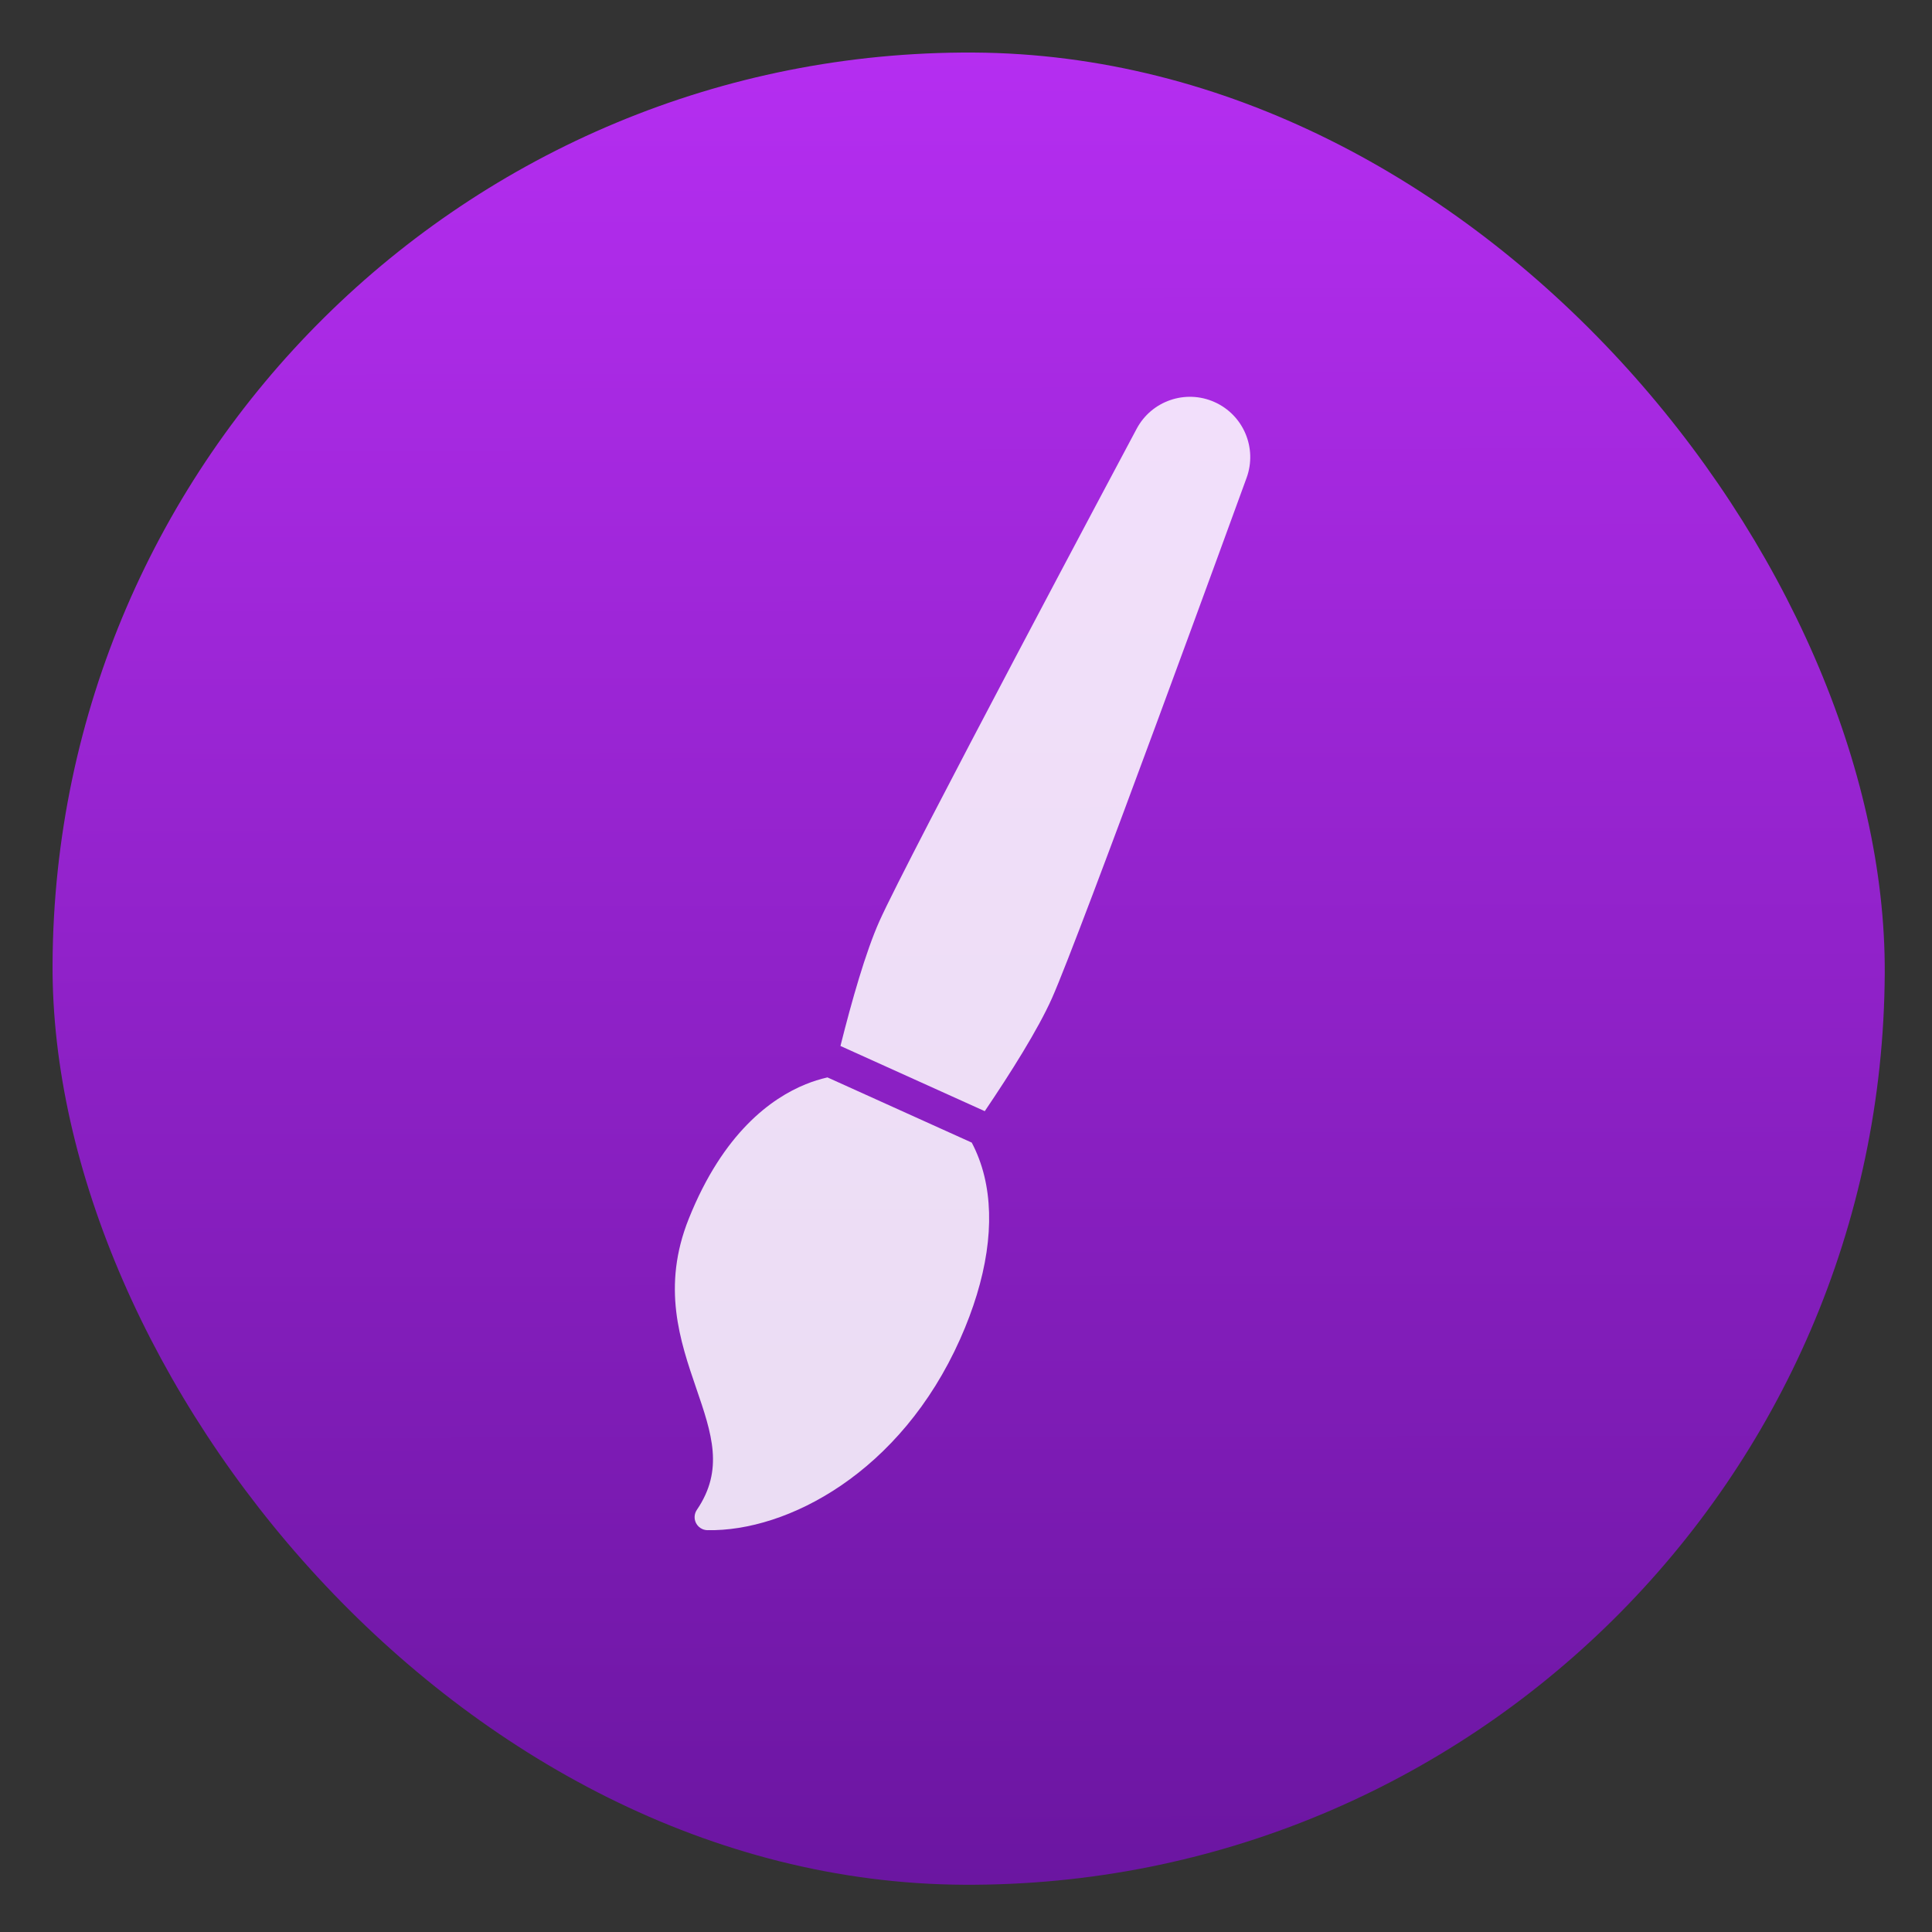 <?xml version="1.0" encoding="UTF-8" standalone="no"?>
<!-- Created with Inkscape (http://www.inkscape.org/) -->

<svg
   xmlns:osb="http://www.openswatchbook.org/uri/2009/osb"
   xmlns:dc="http://purl.org/dc/elements/1.1/"
   xmlns:cc="http://creativecommons.org/ns#"
   xmlns:rdf="http://www.w3.org/1999/02/22-rdf-syntax-ns#"
   xmlns:svg="http://www.w3.org/2000/svg"
   xmlns="http://www.w3.org/2000/svg"
   xmlns:xlink="http://www.w3.org/1999/xlink"
   xmlns:sodipodi="http://sodipodi.sourceforge.net/DTD/sodipodi-0.dtd"
   xmlns:inkscape="http://www.inkscape.org/namespaces/inkscape"
   width="48"
   height="48"
   id="svg5453"
   version="1.1"
   inkscape:version="0.91 r13725"
   sodipodi:docname="kritagemini.svg">
  <rect width="100%" height="100%" fill="#333333" stroke="none"/>
  <defs
     id="defs5455">
    <linearGradient
       inkscape:collect="always"
       xlink:href="#linearGradient4335"
       id="linearGradient4318"
       x1="408.248"
       y1="547.602"
       x2="407.935"
       y2="498.894"
       gradientUnits="userSpaceOnUse"
       gradientTransform="translate(-0.121,-0.004)" />
    <linearGradient
       osb:paint="gradient"
       id="linearGradient4207">
      <stop
         id="stop3371"
         offset="0"
         style="stop-color:#3498db;stop-opacity:1;" />
      <stop
         id="stop3373"
         offset="1"
         style="stop-color:#3498db;stop-opacity:0;" />
    </linearGradient>
    <linearGradient
       inkscape:collect="always"
       id="linearGradient4335">
      <stop
         style="stop-color:#69159f;stop-opacity:1"
         offset="0"
         id="stop4338" />
      <stop
         style="stop-color:#b92ff5;stop-opacity:1"
         offset="1"
         id="stop4340" />
    </linearGradient>
  </defs>
  <sodipodi:namedview
     id="base"
     pagecolor="#5a5a5a"
     bordercolor="#666666"
     borderopacity="1.0"
     inkscape:pageopacity="0"
     inkscape:pageshadow="2"
     inkscape:zoom="4.3179308"
     inkscape:cx="-23.733276"
     inkscape:cy="27.306194"
     inkscape:document-units="px"
     inkscape:current-layer="layer1"
     showgrid="false"
     fit-margin-top="0"
     fit-margin-left="0"
     fit-margin-right="0"
     fit-margin-bottom="0"
     inkscape:window-width="1366"
     inkscape:window-height="629"
     inkscape:window-x="0"
     inkscape:window-y="37"
     inkscape:window-maximized="1"
     inkscape:showpageshadow="false"
     borderlayer="true"
     showguides="false"
     inkscape:snap-bbox="true"
     inkscape:snap-bbox-edge-midpoints="true"
     showborder="false">
    <inkscape:grid
       type="xygrid"
       id="grid4063" />
    <sodipodi:guide
       position="1.1650391e-05,48"
       orientation="4,0"
       id="guide4146" />
    <sodipodi:guide
       position="1.1650391e-05,44"
       orientation="0,48"
       id="guide4148" />
    <sodipodi:guide
       position="48,44"
       orientation="-4,0"
       id="guide4150" />
    <sodipodi:guide
       position="48,48"
       orientation="0,-48"
       id="guide4152" />
    <sodipodi:guide
       position="1.1650391e-05,4"
       orientation="4,0"
       id="guide4154" />
    <sodipodi:guide
       position="1.1650391e-05,2.6367188e-05"
       orientation="0,48"
       id="guide4156" />
    <sodipodi:guide
       position="48,2.6367188e-05"
       orientation="-4,0"
       id="guide4158" />
    <sodipodi:guide
       position="48,4"
       orientation="0,-48"
       id="guide4160" />
    <sodipodi:guide
       position="48,48"
       orientation="0,-4"
       id="guide4162" />
    <sodipodi:guide
       position="44,48"
       orientation="48,0"
       id="guide4164" />
    <sodipodi:guide
       position="44,2.6367188e-05"
       orientation="0,4"
       id="guide4166" />
    <sodipodi:guide
       position="48,2.6367188e-05"
       orientation="-48,0"
       id="guide4168" />
    <sodipodi:guide
       position="4,48"
       orientation="0,-4"
       id="guide4170" />
    <sodipodi:guide
       position="4.2167969e-05,48"
       orientation="48,0"
       id="guide4172" />
    <sodipodi:guide
       position="4.2167969e-05,2.6367188e-05"
       orientation="0,4"
       id="guide4174" />
    <sodipodi:guide
       position="4,2.6367188e-05"
       orientation="-48,0"
       id="guide4176" />
  </sodipodi:namedview>
  <g
     inkscape:label="Capa 1"
     inkscape:groupmode="layer"
     id="layer1"
     transform="translate(-384.571,-499.798)">
    <g
       transform="matrix(-0.059,-0.027,0.027,-0.059,408.622,537.496)"
       style="fill:#ffffff;fill-opacity:0.851"
       id="g4212">
      <rect
         ry="22.596"
         y="501.276"
         x="386.003"
         height="45.192"
         width="45.192"
         id="rect4166"
         style="opacity:1;fill:url(#linearGradient4318);fill-opacity:1.0;stroke:url(#linearGradient4318);stroke-width:2.26;stroke-miterlimit:4;stroke-dasharray:none;stroke-opacity:1"
         transform="matrix(-14.149,6.388,-6.388,-14.149,9214.981,4993.274)" />
    </g>
    <g
       transform="matrix(-0.065,-0.029,0.029,-0.065,408.626,540.734)"
       style="fill:#ffffff;fill-opacity:0.851"
       id="g4239">
      <path
         style="fill:#ffffff;fill-opacity:0.851"
         id="path7"
         d="M 123.572,43.994 C 112.139,31.716 103.109,22.016 106.102,5.339 106.395,3.699 105.768,2.032 104.467,0.992 103.648,0.338 102.647,0 101.636,0 c -0.598,0 -1.201,0.118 -1.771,0.358 -25.717,10.891 -53.398,45.836 -53.4,96.826 0.002,23.159 5.347,42.327 15.462,55.431 2.642,3.418 5.588,6.38 8.776,8.891 l 55.275,0.261 c 2.092,-1.575 4.09,-3.329 5.955,-5.271 8.979,-9.334 19.412,-27.232 18.151,-59.489 -0.996,-25.608 -14.553,-40.168 -26.512,-53.013 z"
         inkscape:connector-curvature="0" />
      <path
         style="fill:#ffffff;fill-opacity:0.851"
         id="path9"
         d="m 71.024,173.377 c -2.805,15.869 -5.354,33.595 -5.354,45.538 0,23.823 11.479,186.684 11.969,193.604 0.78,11.03 9.953,19.579 21.012,19.579 11.056,0 20.229,-8.552 21.008,-19.581 0.488,-6.933 11.972,-170.055 11.972,-193.604 0,-11.776 -2.536,-29.42 -5.329,-45.275 l -55.278,-0.261 z"
         inkscape:connector-curvature="0" />
    </g>
  </g>
</svg>
